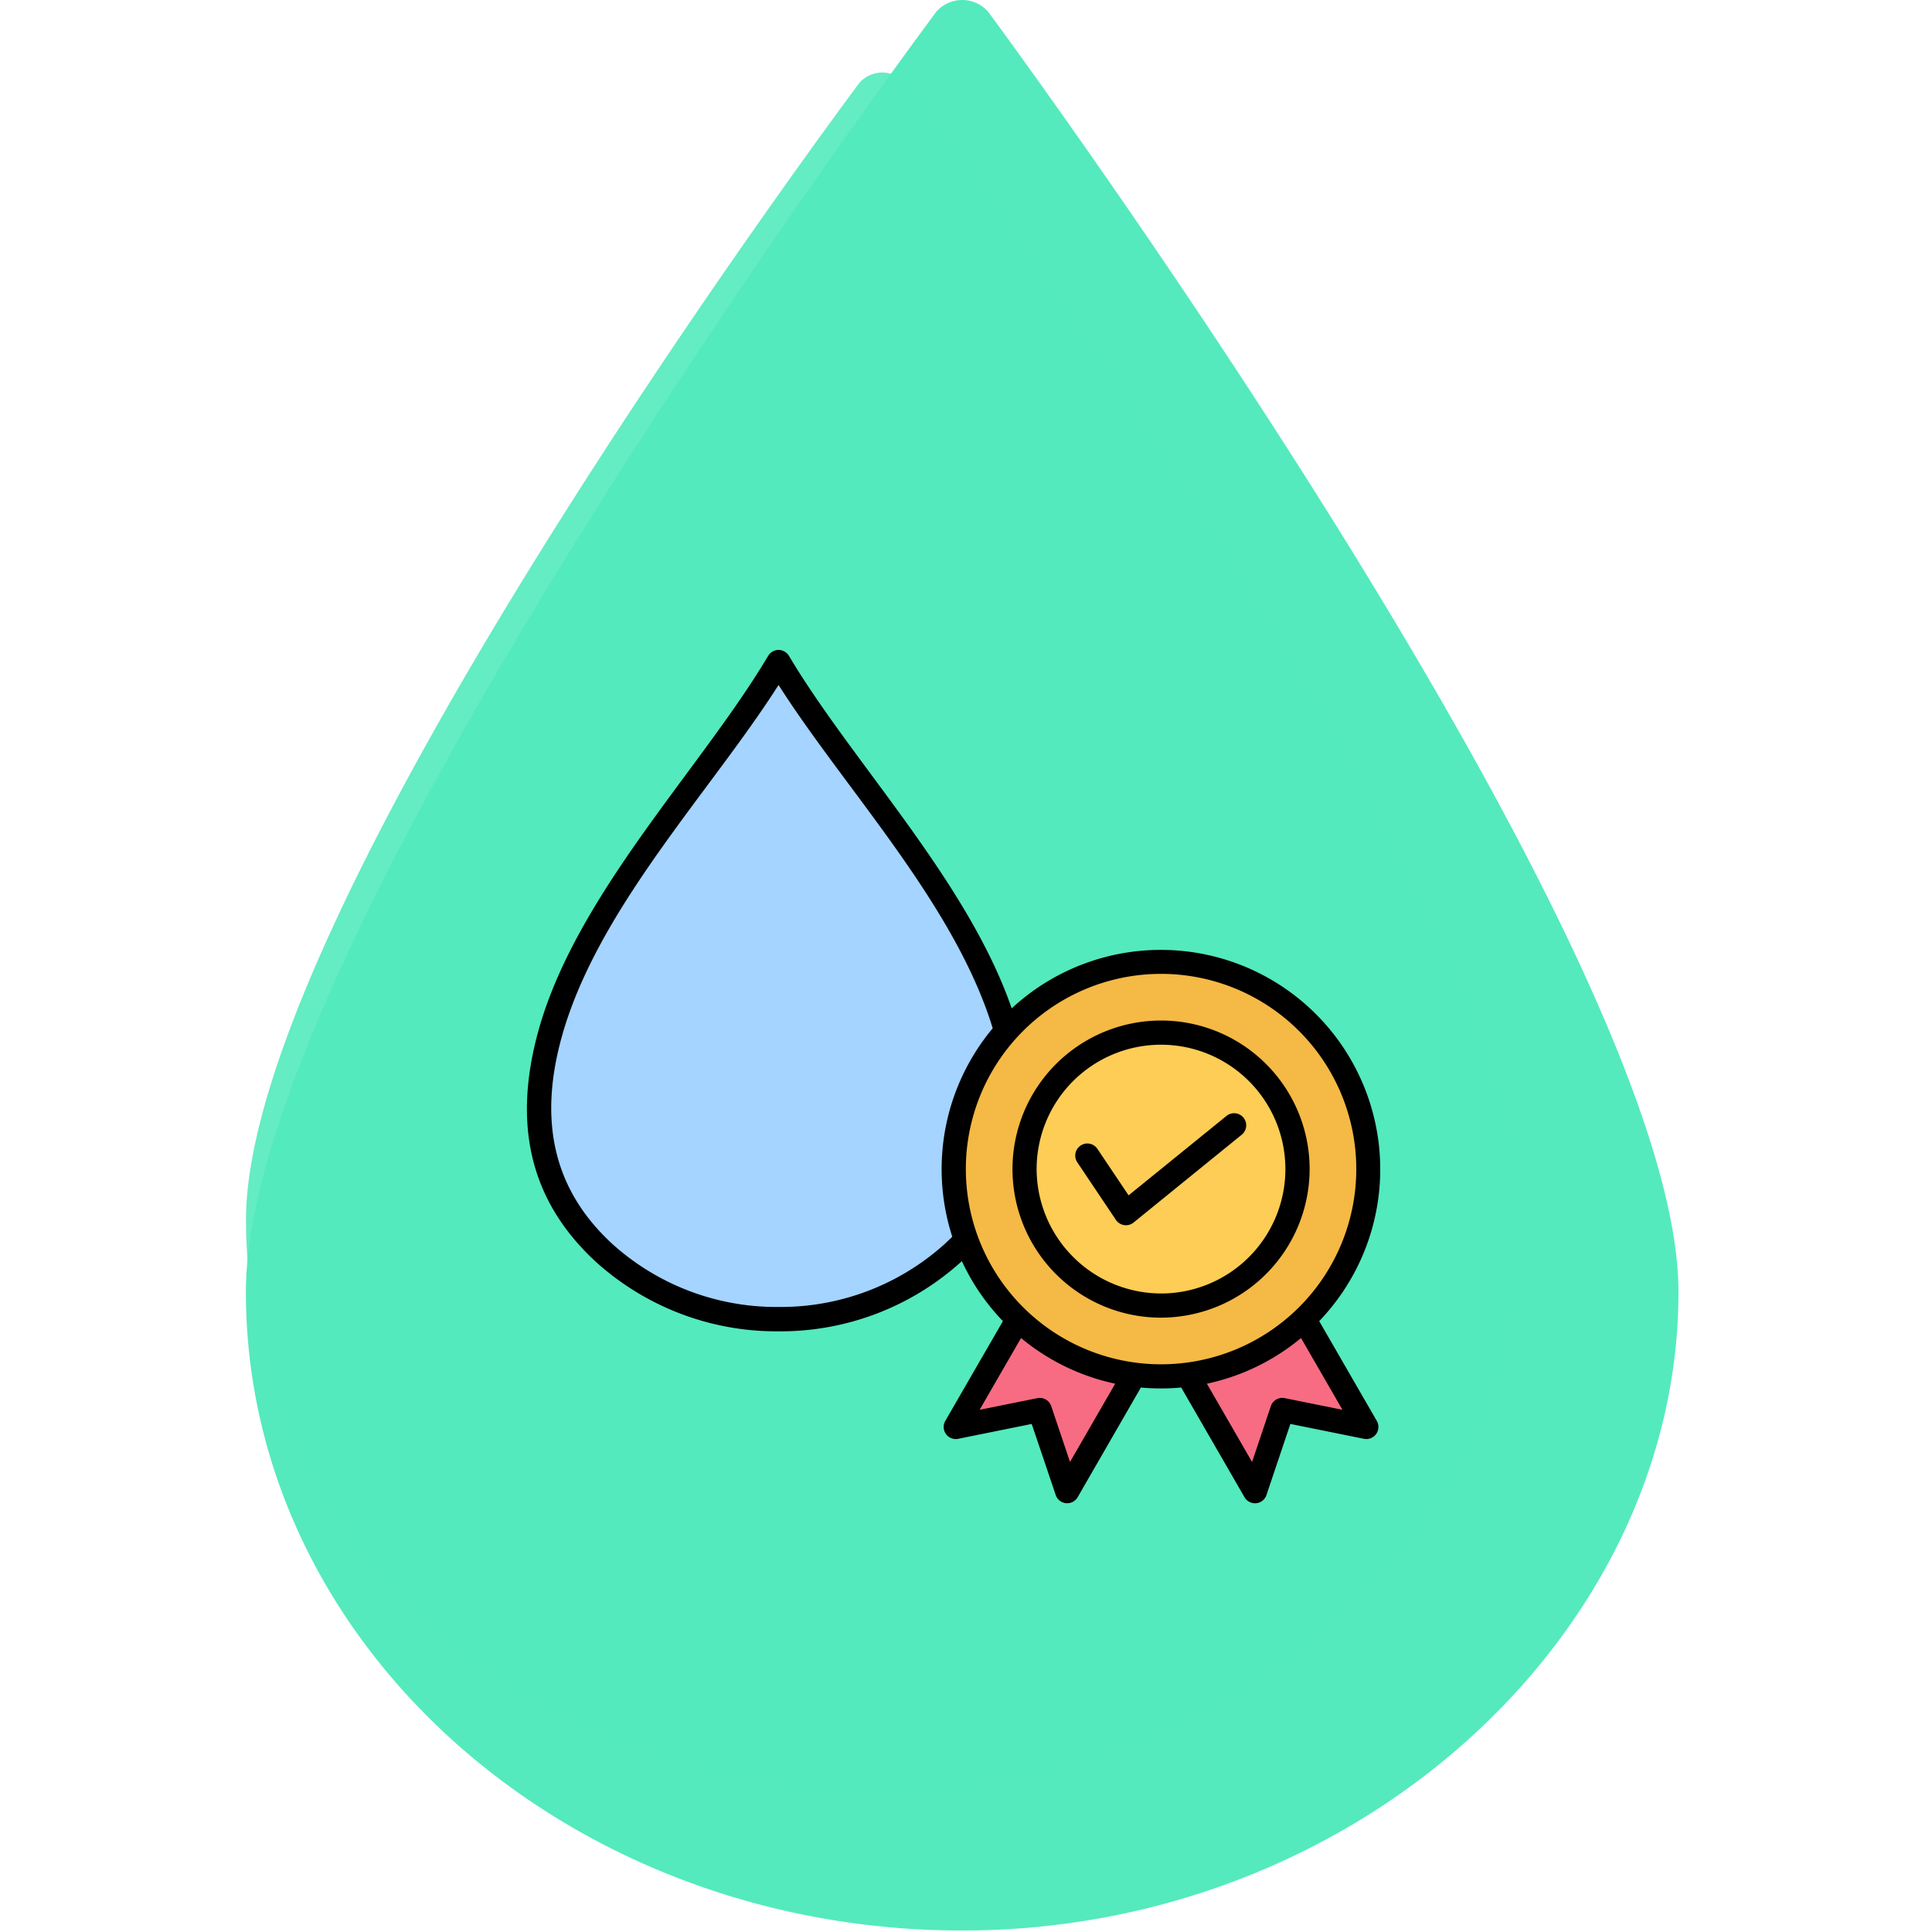 <svg xmlns="http://www.w3.org/2000/svg" xmlns:xlink="http://www.w3.org/1999/xlink" width="110" height="110" viewBox="0 0 110 110">
  <defs>
    <clipPath id="clip-path">
      <rect id="Rectángulo_407321" data-name="Rectángulo 407321" width="110" height="110" transform="translate(800.781 1960)" fill="#37a2e4" opacity="0.47"/>
    </clipPath>
    <filter id="Trazado_1047750" x="5" y="-4.866" width="90.453" height="115.636" filterUnits="userSpaceOnUse">
      <feOffset dy="3" input="SourceAlpha"/>
      <feGaussianBlur stdDeviation="3" result="blur"/>
      <feFlood flood-opacity="0.161"/>
      <feComposite operator="in" in2="blur"/>
      <feComposite in="SourceGraphic"/>
    </filter>
  </defs>
  <g id="Grupo_1181871" data-name="Grupo 1181871" transform="translate(-430 -666)">
    <g id="Enmascarar_grupo_1098924" data-name="Enmascarar grupo 1098924" transform="translate(-370.781 -1294)" clip-path="url(#clip-path)">
      <g id="Grupo_1181490" data-name="Grupo 1181490" transform="translate(-1 -1)">
        <g id="Grupo_1181468" data-name="Grupo 1181468" transform="translate(815.781 1961)">
          <g id="Grupo_1181464" data-name="Grupo 1181464" transform="translate(0 0)">
            <path id="Trazado_1047748" data-name="Trazado 1047748" d="M127.429,109.916c-22.489,0-40.784-16.31-40.784-36.359S124.352,2.836,125.959.662a1.964,1.964,0,0,1,2.941,0c1.607,2.173,39.31,53.434,39.31,72.895s-18.3,36.359-40.784,36.359Z" transform="translate(-86.645 0)" fill="#54eabd"/>
            <g transform="matrix(1, 0, 0, 1, -14, 0)" filter="url(#Trazado_1047750)">
              <path id="Trazado_1047750-2" data-name="Trazado 1047750" d="M122.873,97.636c-19.977,0-36.228-14.488-36.228-32.3S120.139,2.519,121.567.588a1.745,1.745,0,0,1,2.613,0C125.607,2.519,159.1,48.053,159.1,65.34s-16.252,32.3-36.228,32.3Z" transform="translate(-72.64 1.13)" fill="#54eabd" opacity="0.9"/>
            </g>
          </g>
        </g>
      </g>
    </g>
    <g id="calidad-del-agua" transform="translate(452.021 695)">
      <path id="Trazado_1049340" data-name="Trazado 1049340" d="M28.635,56.567A14.634,14.634,0,0,1,18.711,52.8c-3.839-3.531-4.334-7.811-3.13-12.316,2.01-7.5,8.74-14.415,12.635-20.65a.492.492,0,0,1,.839,0c3.894,6.235,10.621,13.15,12.631,20.65,1.208,4.5.709,8.785-3.13,12.316A14.632,14.632,0,0,1,28.635,56.567Z" transform="translate(-6.329 -10.46)" fill="#a4d4ff" fill-rule="evenodd"/>
      <path id="Trazado_1049341" data-name="Trazado 1049341" d="M271.543,384.085l-6.607-3.194-3.824,6.622a.492.492,0,0,0,.523.728l3.29-.665a.492.492,0,0,1,.564.325l1.07,3.181a.492.492,0,0,0,.892.089Zm1.426,0,6.608-3.194,3.822,6.622a.492.492,0,0,1-.523.728l-3.29-.665a.492.492,0,0,0-.564.325l-1.069,3.181a.492.492,0,0,1-.892.089Z" transform="translate(-228.174 -336.212)" fill="#f76c82" fill-rule="evenodd"/>
      <path id="Trazado_1049342" data-name="Trazado 1049342" d="M266.8,188.543a11.8,11.8,0,1,1-11.8,11.8A11.8,11.8,0,0,1,266.8,188.543Z" transform="translate(-222.722 -162.784)" fill="#f5b945" fill-rule="evenodd"/>
      <path id="Trazado_1049343" data-name="Trazado 1049343" d="M303.766,245.085a7.771,7.771,0,1,0-7.771-7.771A7.786,7.786,0,0,0,303.766,245.085Z" transform="translate(-259.684 -199.751)" fill="#fdcd56" fill-rule="evenodd"/>
      <path id="Trazado_1049344" data-name="Trazado 1049344" d="M32.742,42.805l-.048.044A15.322,15.322,0,0,1,22.307,46.8a15.324,15.324,0,0,1-10.39-3.946c-4.054-3.729-4.6-8.243-3.329-13h0c2.1-7.835,9.288-15.051,13.127-21.512a.689.689,0,0,1,1.184,0C26.5,14.4,33.056,21.129,35.581,28.412A12.492,12.492,0,0,1,53.089,46.22L56.368,51.9a.688.688,0,0,1-.733,1.019l-4.188-.846-1.361,4.049a.689.689,0,0,1-1.249.125L45.232,50q-.567.052-1.147.052T42.936,50l-3.6,6.245a.689.689,0,0,1-1.249-.125L36.72,52.074l-4.188.846A.689.689,0,0,1,31.8,51.9l3.28-5.68a12.517,12.517,0,0,1-2.337-3.416ZM34.5,29.546C32.335,22.467,26.081,15.932,22.307,10c-3.891,6.114-10.424,12.87-12.389,20.2-1.137,4.252-.693,8.3,2.931,11.631h0a13.944,13.944,0,0,0,9.458,3.582,13.942,13.942,0,0,0,9.454-3.582h0q.226-.208.436-.419A12.512,12.512,0,0,1,34.5,29.546ZM52.054,47.182a12.447,12.447,0,0,1-5.36,2.6l2.573,4.456,1.068-3.179a.689.689,0,0,1,.789-.456l3.288.664Zm-10.581,2.6a12.447,12.447,0,0,1-5.36-2.6l-2.359,4.086,3.288-.664a.689.689,0,0,1,.789.455l1.07,3.179Zm2.611-23.334A11.115,11.115,0,1,0,55.2,37.562,11.116,11.116,0,0,0,44.085,26.448Zm0,19.575a8.459,8.459,0,1,1,8.46-8.46A8.476,8.476,0,0,1,44.084,46.022Zm0-1.377A7.082,7.082,0,1,0,37,37.563,7.1,7.1,0,0,0,44.084,44.645ZM47.83,34.52a.689.689,0,0,1,.868,1.069l-6.178,5.017a.689.689,0,0,1-1.006-.151L39.331,37.2a.689.689,0,1,1,1.143-.768l1.763,2.626Z" transform="translate(0 0)" fill-rule="evenodd"/>
    </g>
  </g>
</svg>
